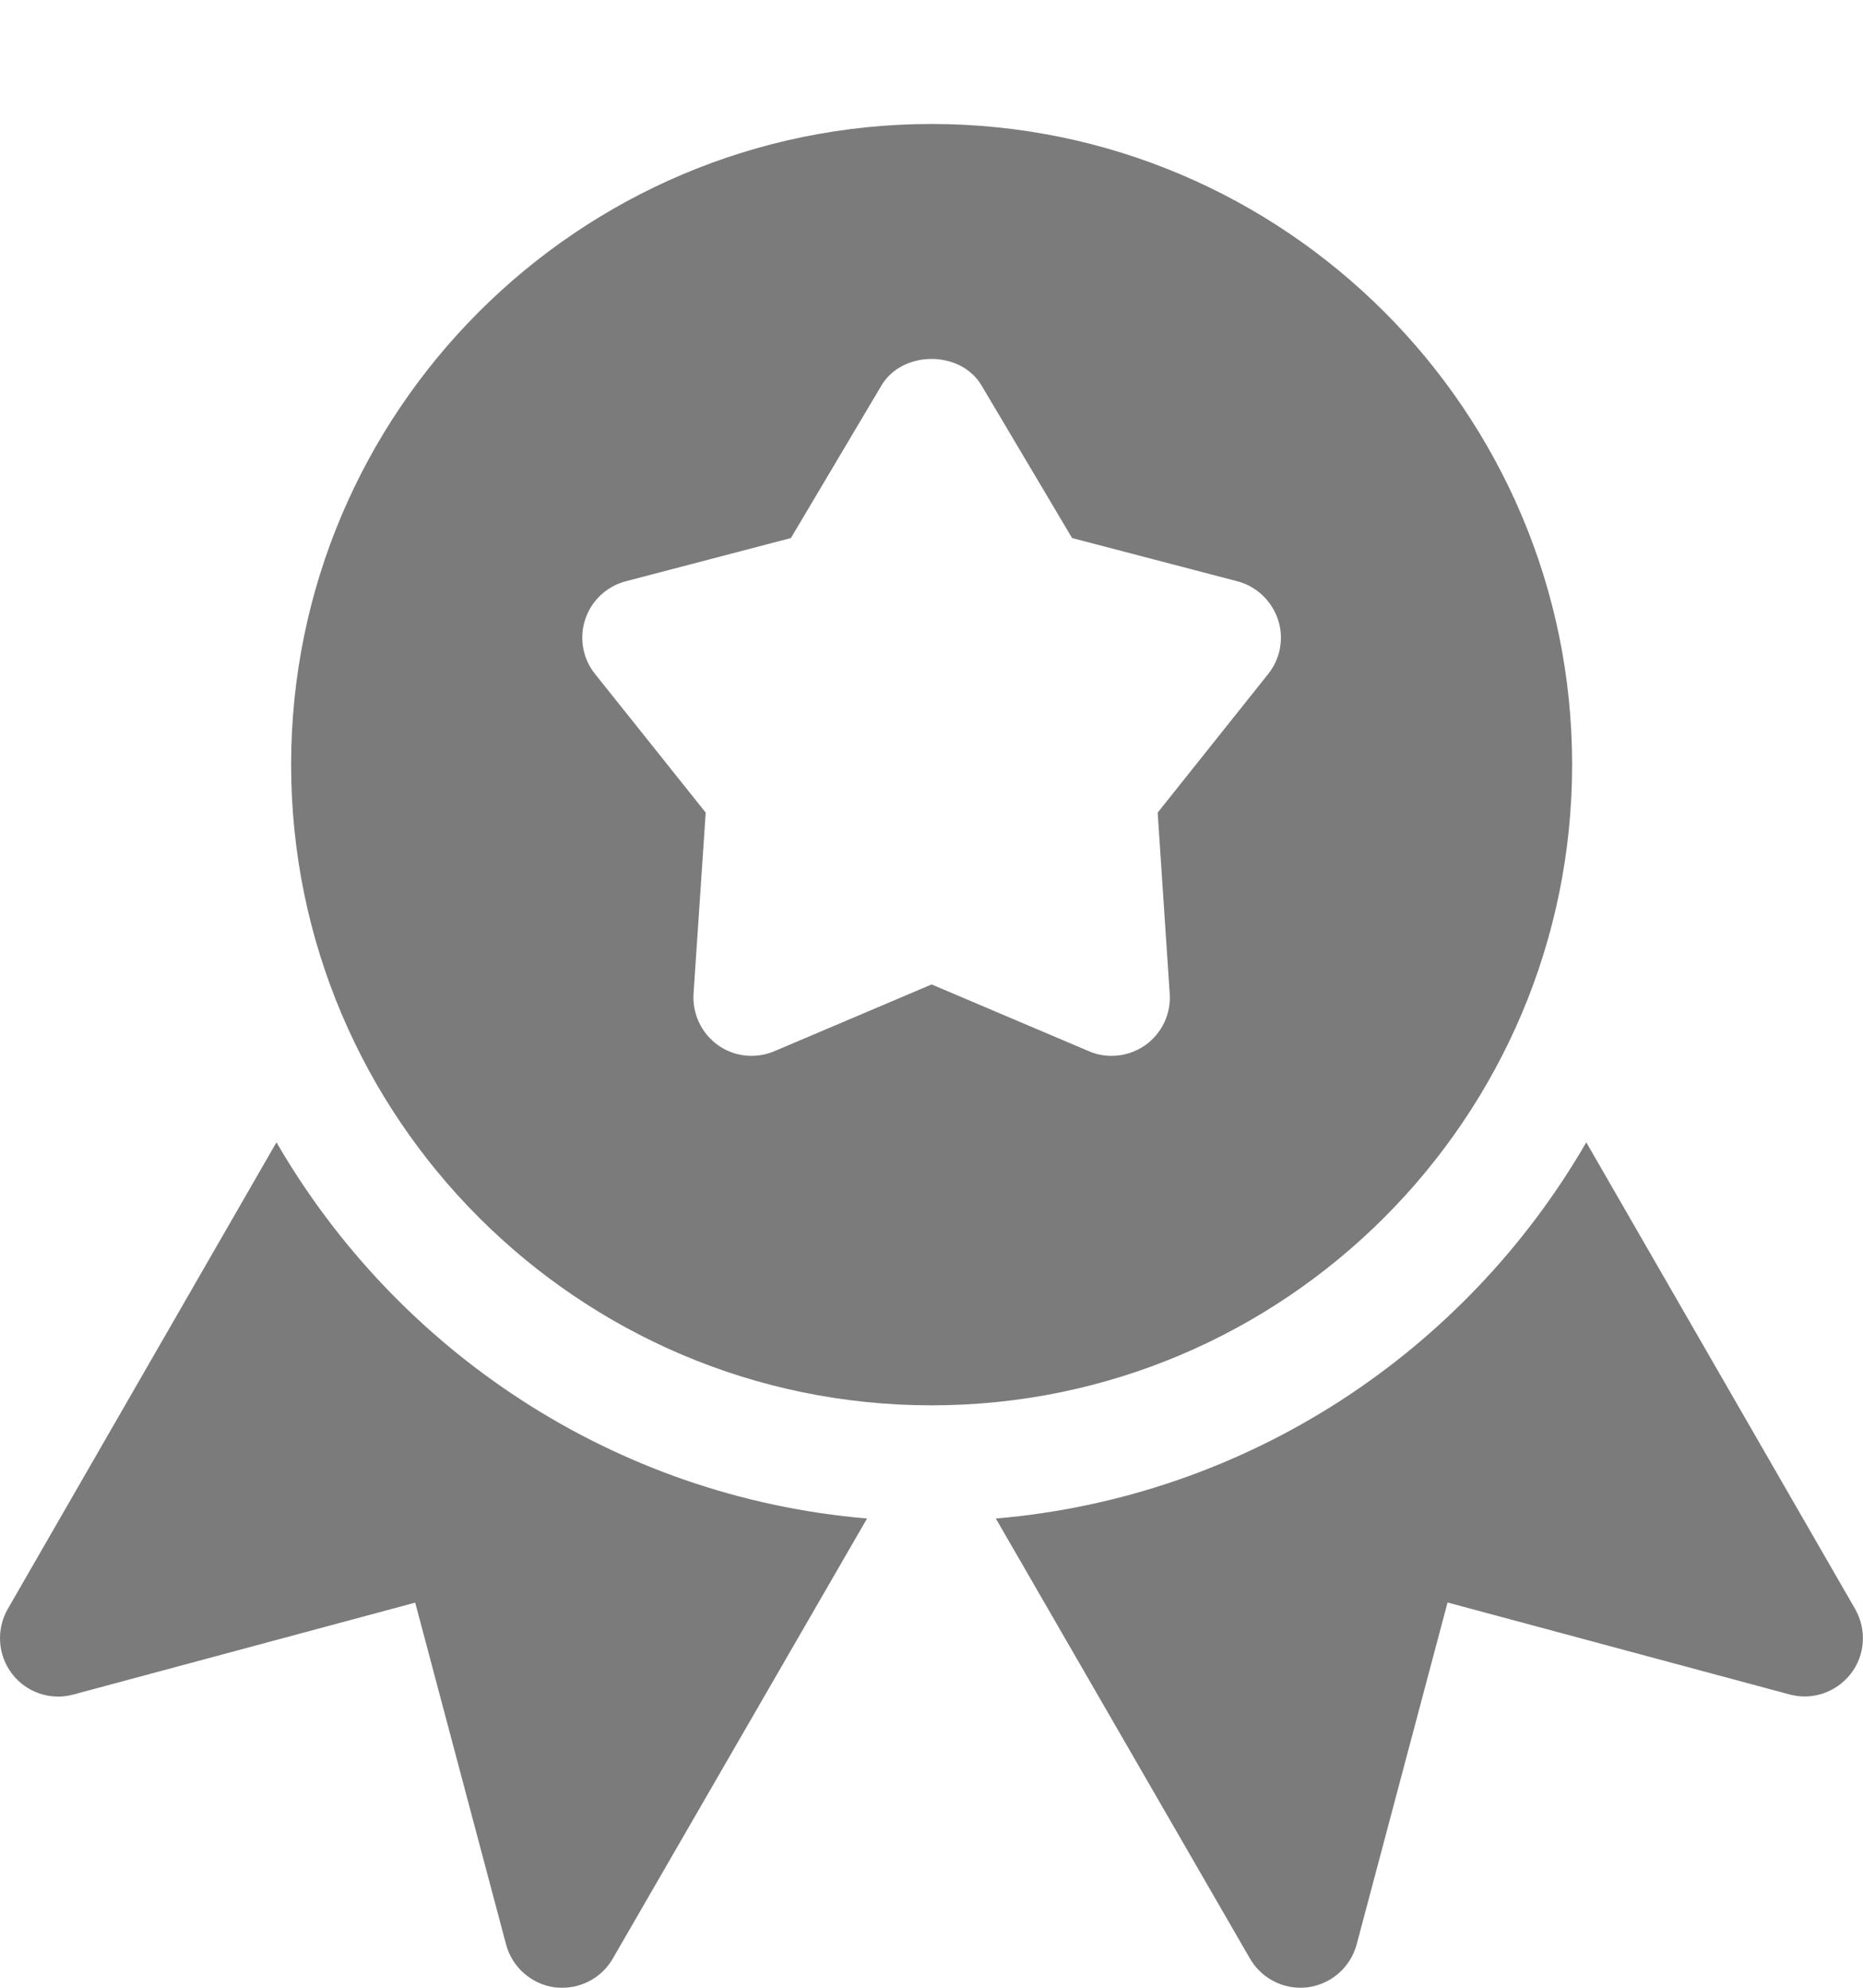 <svg width="15" height="16" viewBox="0 0 15 16" fill="none" xmlns="http://www.w3.org/2000/svg">
<path d="M7.501 0.998C4.657 0.998 2.344 3.311 2.344 6.155C2.344 8.999 4.657 11.312 7.501 11.312C10.343 11.312 12.658 8.999 12.658 6.155C12.658 3.311 10.343 0.998 7.501 0.998ZM10.211 5.425L9.321 6.541L9.418 7.999C9.429 8.161 9.355 8.318 9.221 8.413C9.14 8.47 9.045 8.499 8.949 8.499C8.887 8.499 8.825 8.487 8.766 8.461L7.501 7.924L6.236 8.461C6.086 8.525 5.913 8.507 5.781 8.413C5.648 8.318 5.574 8.161 5.584 7.999L5.682 6.541L4.791 5.425C4.692 5.302 4.662 5.136 4.712 4.985C4.762 4.834 4.885 4.719 5.038 4.679L6.368 4.331L7.097 3.103C7.266 2.818 7.735 2.818 7.903 3.103L8.632 4.331L9.963 4.679C10.116 4.719 10.238 4.835 10.289 4.985C10.34 5.135 10.31 5.301 10.211 5.425Z" fill="#7B7B7B"/>
<path d="M2.226 9.195L0.062 12.952C-0.032 13.117 -0.018 13.323 0.097 13.473C0.212 13.623 0.407 13.69 0.59 13.64L3.343 12.9L4.075 15.653C4.124 15.835 4.279 15.971 4.466 15.997C4.487 15.999 4.509 16 4.528 16C4.694 16 4.85 15.911 4.934 15.765L6.981 12.223C4.947 12.05 3.2 10.876 2.226 9.195Z" fill="#7B7B7B"/>
<path d="M14.937 12.952L12.772 9.195C11.8 10.876 10.051 12.05 8.018 12.223L10.064 15.765C10.149 15.911 10.304 16 10.47 16C10.49 16 10.512 15.999 10.531 15.996C10.72 15.97 10.873 15.835 10.923 15.652L11.655 12.899L14.408 13.639C14.592 13.689 14.785 13.622 14.902 13.472C15.018 13.323 15.031 13.117 14.937 12.952Z" fill="#7B7B7B"/>
</svg>
